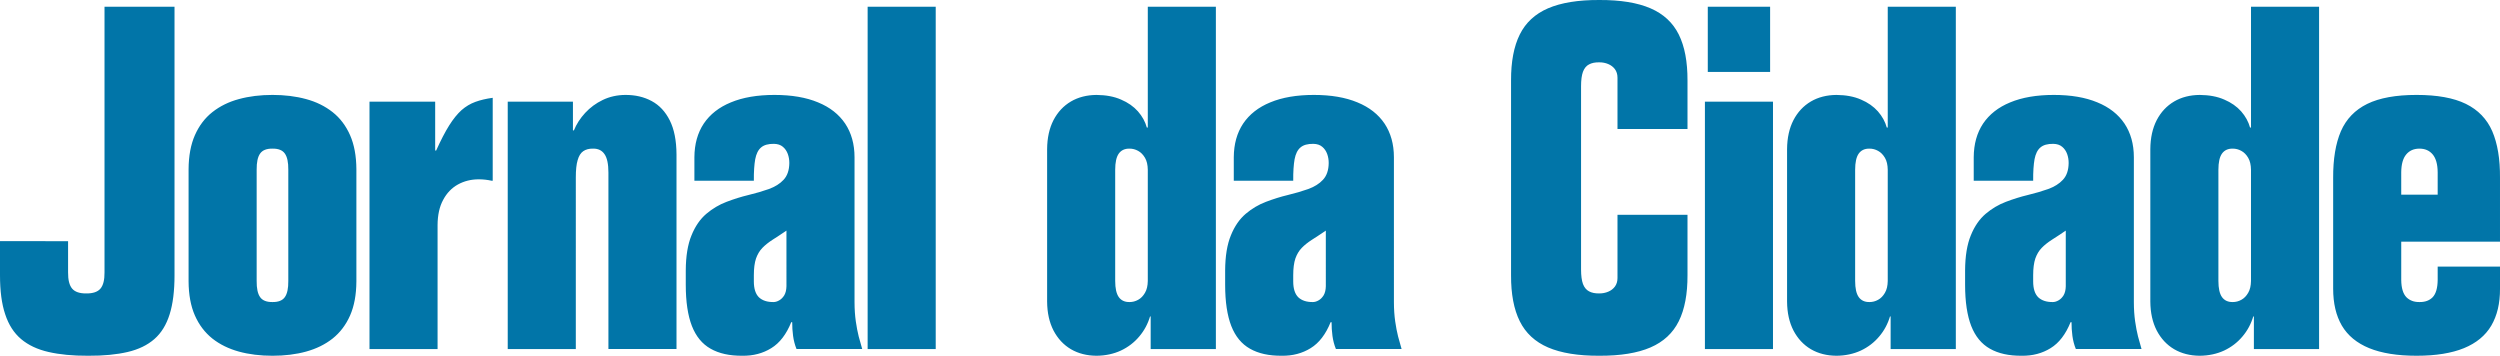 <?xml version="1.0" encoding="utf-8"?>
<!-- Generator: Adobe Illustrator 16.0.0, SVG Export Plug-In . SVG Version: 6.00 Build 0)  -->
<!DOCTYPE svg PUBLIC "-//W3C//DTD SVG 1.1//EN" "http://www.w3.org/Graphics/SVG/1.1/DTD/svg11.dtd">
<svg version="1.1" id="Layer_1" xmlns="http://www.w3.org/2000/svg" xmlns:xlink="http://www.w3.org/1999/xlink" x="0px" y="0px"
	 width="618.579px" height="88.025px" viewBox="0 0 618.579 88.025" enable-background="new 0 0 618.579 88.025"
	 xml:space="preserve">
<path fill="#0175A8" d="M594.14,48.164v-5.575c0.021-1.958,0.436-3.421,1.228-4.37c0.81-0.968,1.897-1.444,3.281-1.444
	c1.385,0,2.472,0.476,3.282,1.444c0.79,0.949,1.205,2.412,1.226,4.37v5.575H594.14z M618.577,59.79V44.01
	c0.04-4.664-0.612-8.501-1.916-11.545c-1.326-3.025-3.5-5.279-6.526-6.762c-3.025-1.484-7.097-2.215-12.198-2.215
	s-9.174,0.731-12.201,2.215c-3.022,1.483-5.199,3.737-6.522,6.762c-1.306,3.044-1.938,6.881-1.918,11.545v27.405
	c0,3.638,0.712,6.683,2.154,9.155c1.464,2.471,3.717,4.328,6.763,5.574c3.045,1.246,6.959,1.879,11.725,1.879
	c4.765,0,8.679-0.633,11.724-1.879s5.3-3.104,6.762-5.574c1.445-2.473,2.177-5.518,2.155-9.155v-5.457h-15.421v3.321
	c-0.021,1.996-0.436,3.4-1.226,4.252c-0.811,0.83-1.897,1.226-3.282,1.205c-1.325,0.021-2.413-0.375-3.243-1.205
	c-0.811-0.852-1.245-2.256-1.266-4.252v-9.49H618.577z M548.903,41.995c0-1.819,0.295-3.163,0.889-3.994
	c0.594-0.83,1.481-1.246,2.67-1.226c0.729,0,1.441,0.179,2.114,0.554c0.692,0.377,1.246,0.949,1.7,1.721
	c0.454,0.77,0.673,1.759,0.692,2.945v27.523c-0.02,1.186-0.238,2.153-0.692,2.926c-0.454,0.791-1.008,1.365-1.7,1.74
	c-0.673,0.375-1.385,0.553-2.114,0.553c-1.188,0.021-2.076-0.396-2.67-1.226c-0.594-0.831-0.889-2.175-0.889-3.993V41.995z
	 M557.681,86.362h16.133v-84.7h-16.845v29.894h-0.238c-0.395-1.443-1.126-2.769-2.192-3.994c-1.069-1.206-2.473-2.195-4.192-2.925
	c-1.701-0.752-3.738-1.128-6.071-1.148c-2.391,0.02-4.507,0.554-6.326,1.621c-1.839,1.088-3.263,2.61-4.31,4.608
	c-1.029,1.996-1.562,4.389-1.582,7.176v37.725c0.021,2.786,0.553,5.159,1.582,7.157c1.047,1.996,2.471,3.539,4.31,4.627
	c1.819,1.066,3.936,1.601,6.326,1.621c2.235-0.021,4.231-0.455,6.031-1.284c1.799-0.851,3.302-1.998,4.547-3.481
	c1.246-1.462,2.155-3.163,2.709-5.081l-0.117,0.118h0.236V86.362z M511.138,70.824c-0.019,0.907-0.197,1.641-0.534,2.233
	c-0.354,0.572-0.77,0.988-1.266,1.264c-0.473,0.277-0.949,0.416-1.402,0.416c-1.543,0.021-2.748-0.375-3.599-1.166
	c-0.831-0.812-1.266-2.115-1.266-3.936v-1.542c0-1.7,0.179-3.063,0.533-4.131c0.375-1.049,0.89-1.919,1.583-2.63
	c0.691-0.712,1.54-1.384,2.529-2.018c1.009-0.633,2.137-1.385,3.421-2.254V70.824z M503.071,44.723
	c-0.021-2.214,0.099-3.974,0.336-5.318c0.258-1.344,0.731-2.313,1.464-2.926c0.712-0.612,1.778-0.909,3.183-0.889
	c0.909,0.02,1.641,0.256,2.195,0.73c0.553,0.455,0.969,1.069,1.226,1.78c0.256,0.712,0.375,1.464,0.375,2.234
	c-0.02,1.78-0.494,3.164-1.423,4.153c-0.91,0.989-2.136,1.739-3.659,2.293c-1.521,0.535-3.183,1.027-5.002,1.464
	c-1.817,0.435-3.638,1.007-5.457,1.7c-1.818,0.69-3.479,1.68-5.001,2.966c-1.522,1.304-2.75,3.063-3.659,5.317
	c-0.929,2.235-1.403,5.142-1.423,8.681v3.559c0,4.211,0.515,7.612,1.522,10.202c1.008,2.57,2.551,4.45,4.627,5.615
	c2.076,1.186,4.686,1.76,7.85,1.74c2.688,0.039,5.081-0.592,7.157-1.879c2.095-1.285,3.737-3.439,4.943-6.426h0.236
	c0,1.129,0.061,2.273,0.217,3.401c0.158,1.147,0.436,2.214,0.851,3.241h16.253c-0.277-0.967-0.574-2.016-0.871-3.123
	c-0.276-1.107-0.513-2.334-0.711-3.717c-0.197-1.385-0.316-2.985-0.316-4.785V38.912c0-3.264-0.79-6.031-2.313-8.325
	c-1.542-2.293-3.777-4.053-6.722-5.258c-2.947-1.228-6.526-1.84-10.776-1.84c-4.231,0-7.83,0.612-10.777,1.84
	c-2.944,1.205-5.179,2.965-6.722,5.258c-1.522,2.294-2.293,5.061-2.313,8.325v5.811H503.071z M459.02,41.995
	c0-1.819,0.296-3.163,0.89-3.994c0.594-0.83,1.482-1.246,2.67-1.226c0.73,0,1.442,0.179,2.114,0.554
	c0.692,0.377,1.246,0.949,1.701,1.721c0.455,0.77,0.672,1.759,0.692,2.945v27.523c-0.021,1.186-0.237,2.153-0.692,2.926
	c-0.455,0.791-1.009,1.365-1.701,1.74c-0.672,0.375-1.384,0.553-2.114,0.553c-1.188,0.021-2.076-0.396-2.67-1.226
	c-0.594-0.831-0.89-2.175-0.89-3.993V41.995z M467.799,86.362h16.133v-84.7h-16.845v29.894h-0.237
	c-0.396-1.443-1.127-2.769-2.193-3.994c-1.069-1.206-2.473-2.195-4.193-2.925c-1.701-0.752-3.737-1.128-6.07-1.148
	c-2.392,0.02-4.508,0.554-6.327,1.621c-1.838,1.088-3.262,2.61-4.309,4.608c-1.029,1.996-1.563,4.389-1.583,7.176v37.725
	c0.02,2.786,0.554,5.159,1.583,7.157c1.047,1.996,2.471,3.539,4.309,4.627c1.819,1.066,3.936,1.601,6.327,1.621
	c2.234-0.021,4.231-0.455,6.03-1.284c1.799-0.851,3.302-1.998,4.548-3.481c1.245-1.462,2.154-3.163,2.708-5.081l-0.117,0.118h0.237
	V86.362z M437.982,1.662h-15.422v16.133h15.422V1.662z M421.849,86.362h16.845V25.149h-16.845V86.362z M373.882,68.093
	c-0.02,4.647,0.693,8.443,2.157,11.39c1.462,2.945,3.795,5.1,6.999,6.484c3.222,1.385,7.434,2.076,12.672,2.057
	c5.24,0.02,9.471-0.672,12.674-2.057c3.204-1.385,5.537-3.539,6.999-6.484c1.464-2.946,2.175-6.742,2.157-11.39V53.147h-17.322
	v15.658c0,0.83-0.217,1.522-0.632,2.096c-0.415,0.555-0.969,0.99-1.642,1.267c-0.691,0.297-1.424,0.435-2.234,0.435
	c-1.027,0.019-1.877-0.158-2.53-0.515c-0.672-0.356-1.167-0.948-1.502-1.819c-0.317-0.869-0.475-2.074-0.475-3.598V21.353
	c0-1.541,0.157-2.728,0.475-3.597c0.335-0.87,0.83-1.483,1.502-1.82c0.653-0.356,1.503-0.533,2.53-0.513
	c0.811,0,1.543,0.138,2.234,0.434c0.673,0.278,1.227,0.712,1.642,1.265c0.415,0.574,0.632,1.266,0.632,2.096v12.695h17.322V19.931
	c0.018-4.647-0.693-8.444-2.157-11.389c-1.462-2.946-3.795-5.101-6.999-6.485C405.181,0.672,400.95-0.02,395.71,0
	c-5.238-0.02-9.45,0.672-12.672,2.056c-3.204,1.384-5.537,3.539-6.999,6.485c-1.464,2.945-2.177,6.742-2.157,11.389V68.093z
	 M328.052,70.824c-0.02,0.907-0.197,1.641-0.533,2.233c-0.357,0.572-0.771,0.988-1.266,1.264c-0.475,0.277-0.949,0.416-1.404,0.416
	c-1.543,0.021-2.748-0.375-3.599-1.166c-0.83-0.812-1.265-2.115-1.265-3.936v-1.542c0-1.7,0.178-3.063,0.532-4.131
	c0.378-1.049,0.892-1.919,1.583-2.63c0.692-0.712,1.542-1.384,2.531-2.018c1.007-0.633,2.135-1.385,3.42-2.254V70.824z
	 M319.985,44.723c-0.02-2.214,0.099-3.974,0.336-5.318c0.256-1.344,0.731-2.313,1.463-2.926c0.711-0.612,1.779-0.909,3.183-0.889
	c0.911,0.02,1.642,0.256,2.194,0.73c0.555,0.455,0.97,1.069,1.227,1.78c0.258,0.712,0.376,1.464,0.376,2.234
	c-0.021,1.78-0.495,3.164-1.424,4.153c-0.909,0.989-2.136,1.739-3.657,2.293c-1.521,0.535-3.183,1.027-5.003,1.464
	c-1.819,0.435-3.637,1.007-5.456,1.7c-1.82,0.69-3.481,1.68-5.003,2.966c-1.523,1.304-2.748,3.063-3.657,5.317
	c-0.93,2.235-1.405,5.142-1.425,8.681v3.559c0,4.211,0.514,7.612,1.523,10.202c1.008,2.57,2.551,4.45,4.626,5.615
	c2.077,1.186,4.686,1.76,7.85,1.74c2.689,0.039,5.081-0.592,7.157-1.879c2.096-1.285,3.737-3.439,4.942-6.426h0.237
	c0,1.129,0.06,2.273,0.218,3.401c0.159,1.147,0.437,2.214,0.852,3.241h16.253c-0.276-0.967-0.574-2.016-0.871-3.123
	c-0.276-1.107-0.515-2.334-0.712-3.717c-0.197-1.385-0.316-2.985-0.316-4.785V38.912c0-3.264-0.791-6.031-2.313-8.325
	c-1.542-2.293-3.777-4.053-6.722-5.258c-2.945-1.228-6.525-1.84-10.775-1.84c-4.232,0-7.831,0.612-10.775,1.84
	c-2.947,1.205-5.181,2.965-6.724,5.258c-1.522,2.294-2.293,5.061-2.313,8.325v5.811H319.985z M275.934,41.995
	c0-1.819,0.296-3.163,0.889-3.994c0.594-0.83,1.484-1.246,2.669-1.226c0.732,0,1.445,0.179,2.117,0.554
	c0.692,0.377,1.245,0.949,1.7,1.721c0.454,0.77,0.672,1.759,0.692,2.945v27.523c-0.02,1.186-0.238,2.153-0.692,2.926
	c-0.455,0.791-1.008,1.365-1.7,1.74c-0.672,0.375-1.385,0.553-2.117,0.553c-1.185,0.021-2.075-0.396-2.669-1.226
	c-0.593-0.831-0.889-2.175-0.889-3.993V41.995z M284.712,86.362h16.134v-84.7h-16.845v29.894h-0.238
	c-0.395-1.443-1.126-2.769-2.194-3.994c-1.068-1.206-2.472-2.195-4.192-2.925c-1.7-0.752-3.737-1.128-6.07-1.148
	c-2.392,0.02-4.508,0.554-6.327,1.621c-1.839,1.088-3.262,2.61-4.31,4.608c-1.028,1.996-1.562,4.389-1.581,7.176v37.725
	c0.019,2.786,0.553,5.159,1.581,7.157c1.048,1.996,2.471,3.539,4.31,4.627c1.819,1.066,3.935,1.601,6.327,1.621
	c2.234-0.021,4.231-0.455,6.031-1.284c1.798-0.851,3.302-1.998,4.547-3.481c1.246-1.462,2.155-3.163,2.709-5.081l-0.119,0.118h0.237
	V86.362z M214.681,86.362h16.846v-84.7h-16.846V86.362z M194.593,70.824c-0.02,0.907-0.198,1.641-0.534,2.233
	c-0.356,0.572-0.771,0.988-1.265,1.264c-0.474,0.277-0.95,0.416-1.404,0.416c-1.542,0.021-2.748-0.375-3.599-1.166
	c-0.83-0.812-1.265-2.115-1.265-3.936v-1.542c0-1.7,0.178-3.063,0.534-4.131c0.375-1.049,0.89-1.919,1.582-2.63
	c0.692-0.712,1.542-1.384,2.53-2.018c1.009-0.633,2.136-1.385,3.421-2.254V70.824z M186.526,44.723
	c-0.02-2.214,0.099-3.974,0.336-5.318c0.257-1.344,0.732-2.313,1.463-2.926c0.712-0.612,1.779-0.909,3.183-0.889
	c0.91,0.02,1.641,0.256,2.195,0.73c0.554,0.455,0.969,1.069,1.226,1.78c0.257,0.712,0.376,1.464,0.376,2.234
	c-0.02,1.78-0.495,3.164-1.423,4.153c-0.91,0.989-2.136,1.739-3.658,2.293c-1.523,0.535-3.184,1.027-5.003,1.464
	c-1.819,0.435-3.638,1.007-5.457,1.7c-1.819,0.69-3.48,1.68-5.002,2.966c-1.522,1.304-2.748,3.063-3.658,5.317
	c-0.93,2.235-1.404,5.142-1.423,8.681v3.559c0,4.211,0.513,7.612,1.521,10.202c1.009,2.57,2.552,4.45,4.627,5.615
	c2.076,1.186,4.686,1.76,7.85,1.74c2.689,0.039,5.081-0.592,7.157-1.879c2.097-1.285,3.737-3.439,4.943-6.426h0.237
	c0,1.129,0.06,2.273,0.218,3.401c0.158,1.147,0.435,2.214,0.85,3.241h16.253c-0.277-0.967-0.574-2.016-0.871-3.123
	c-0.276-1.107-0.514-2.334-0.711-3.717c-0.197-1.385-0.317-2.985-0.317-4.785V38.912c0-3.264-0.791-6.031-2.313-8.325
	c-1.542-2.293-3.776-4.053-6.722-5.258c-2.946-1.228-6.525-1.84-10.775-1.84c-4.232,0-7.831,0.612-10.776,1.84
	c-2.947,1.205-5.18,2.965-6.723,5.258c-1.522,2.294-2.293,5.061-2.313,8.325v5.811H186.526z M125.629,86.362h16.846V43.895
	c0-1.801,0.138-3.224,0.454-4.271c0.297-1.049,0.752-1.78,1.384-2.215c0.633-0.435,1.444-0.654,2.433-0.634
	c1.245-0.02,2.194,0.436,2.827,1.365c0.652,0.93,0.969,2.451,0.969,4.567v43.655h16.845V38.199c-0.02-3.44-0.573-6.229-1.661-8.403
	c-1.087-2.174-2.57-3.757-4.468-4.784c-1.898-1.029-4.093-1.543-6.564-1.523c-2.017,0.02-3.876,0.436-5.556,1.246
	c-1.681,0.81-3.124,1.878-4.35,3.202c-1.226,1.326-2.155,2.768-2.788,4.331h-0.237v-7.118h-16.134V86.362z M91.424,86.362h16.846
	V55.637c0.019-2.451,0.474-4.527,1.384-6.188c0.89-1.681,2.115-2.946,3.638-3.796c1.542-0.851,3.262-1.285,5.18-1.285
	c1.068,0,2.136,0.119,3.203,0.355h0.238V24.201c-1.622,0.217-3.045,0.554-4.291,1.008c-1.246,0.455-2.372,1.127-3.421,2.038
	c-1.028,0.928-2.056,2.194-3.064,3.795c-1.009,1.601-2.076,3.677-3.223,6.209h-0.238V25.149H91.424V86.362z M46.661,69.635
	c0.02,3.282,0.533,6.09,1.562,8.424c1.028,2.332,2.472,4.23,4.33,5.713c1.859,1.465,4.053,2.531,6.564,3.224
	c2.531,0.692,5.299,1.028,8.305,1.028c3.005,0,5.773-0.336,8.304-1.028c2.511-0.692,4.705-1.759,6.564-3.224
	c1.858-1.482,3.302-3.381,4.33-5.713c1.028-2.334,1.542-5.142,1.561-8.424V41.876c-0.019-3.282-0.533-6.09-1.561-8.423
	c-1.028-2.334-2.472-4.251-4.33-5.714c-1.859-1.462-4.053-2.55-6.564-3.223c-2.531-0.691-5.299-1.028-8.304-1.028
	c-3.006,0-5.774,0.337-8.305,1.028c-2.511,0.673-4.705,1.761-6.564,3.223c-1.858,1.463-3.302,3.38-4.33,5.714
	c-1.029,2.333-1.542,5.141-1.562,8.423V69.635z M63.506,41.995c-0.019-1.819,0.258-3.163,0.851-3.994
	c0.573-0.83,1.601-1.246,3.065-1.226c1.462-0.02,2.49,0.396,3.064,1.226c0.593,0.831,0.87,2.175,0.85,3.994v27.523
	c0.02,1.818-0.257,3.162-0.85,3.993c-0.574,0.83-1.602,1.246-3.064,1.226c-1.464,0.021-2.492-0.396-3.065-1.226
	c-0.593-0.831-0.87-2.175-0.851-3.993V41.995z M0,59.671v8.422c0,3.875,0.415,7.099,1.285,9.669c0.85,2.59,2.155,4.627,3.934,6.131
	c1.78,1.502,4.034,2.569,6.801,3.201c2.749,0.633,6.011,0.949,9.808,0.93c3.795,0.02,7.038-0.297,9.747-0.93
	c2.709-0.632,4.904-1.699,6.624-3.201c1.72-1.504,2.966-3.541,3.776-6.131c0.811-2.57,1.206-5.794,1.206-9.669V1.662h-17.32v65.721
	c0.02,1.878-0.316,3.222-1.008,4.033c-0.692,0.81-1.859,1.205-3.5,1.187c-1.641,0.019-2.808-0.377-3.499-1.187
	c-0.692-0.812-1.028-2.155-1.009-4.033v-7.711H0z"/>
</svg>
